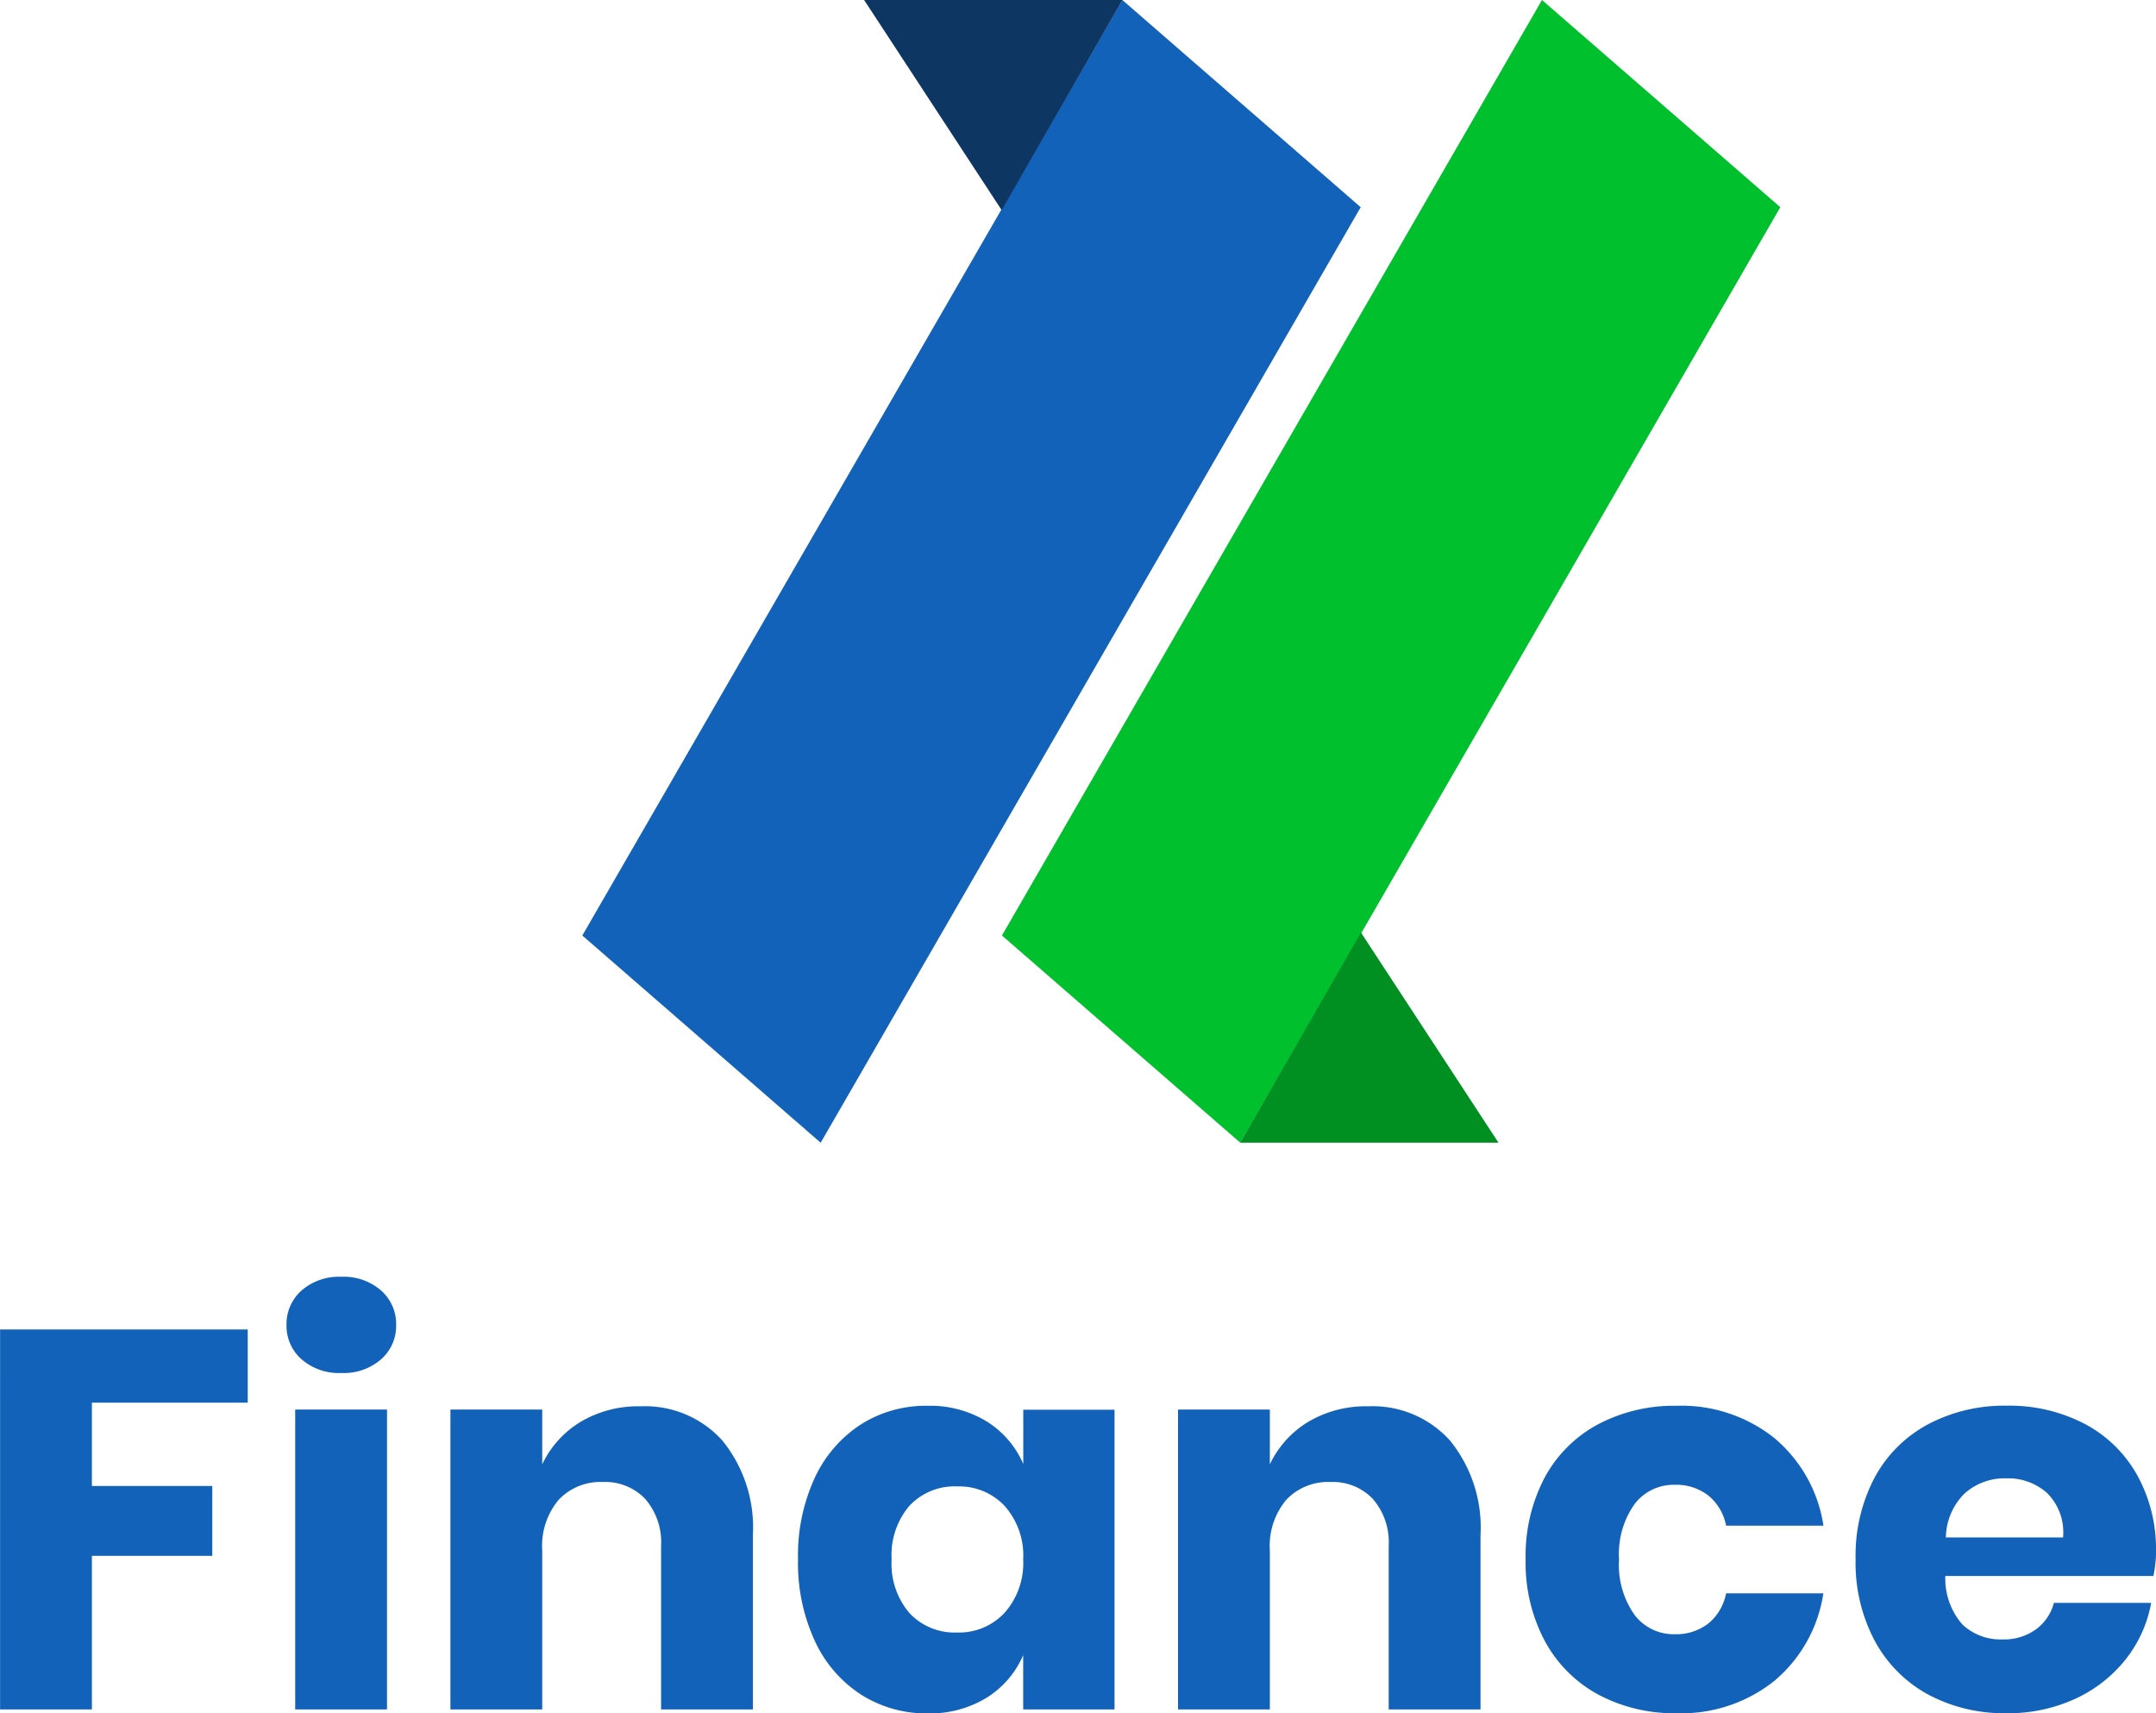 <svg xmlns="http://www.w3.org/2000/svg" width="96.288" height="76.501" viewBox="0 0 96.288 76.501"><defs><style>.a{fill:#1262ba;}.b{fill:#0d3663;}.c{fill:#00c12d;}.d{fill:#008f21;}</style></defs><g transform="translate(-1749.204 -63.667)"><g transform="translate(677 -47.399)"><g transform="translate(1096.866 111.066)"><path class="a" d="M13.845,50.927h0L0,48.236V0L13.845,2.691Z" transform="translate(25.463 0) rotate(30)"/><path class="b" d="M1134.5,124.063l-11.537,0,6.143,9.384Z" transform="translate(-1109.033 -124.063)"/></g><g transform="translate(1115.606 111.066)"><path class="c" d="M13.845,50.927h0L0,48.236V0L13.845,2.691Z" transform="translate(11.99 51.026) rotate(-150)"/><path class="d" d="M11.537,0,0,0,6.143,9.386Z" transform="translate(23.522 51.026) rotate(180)"/></g></g><path class="a" d="M-36.732-16.968V-13.7h-6.96v3.72h5.376v3.12h-5.376V0h-4.1V-16.968ZM-35-17.16a2,2,0,0,1,.672-1.548,2.536,2.536,0,0,1,1.776-.612,2.536,2.536,0,0,1,1.776.612,2,2,0,0,1,.672,1.548,1.977,1.977,0,0,1-.672,1.524,2.536,2.536,0,0,1-1.776.612,2.536,2.536,0,0,1-1.776-.612A1.977,1.977,0,0,1-35-17.16Zm4.488,3.768V0h-4.1V-13.392Zm11.328-.144A4.636,4.636,0,0,1-15.528-12a6.161,6.161,0,0,1,1.356,4.224V0h-4.1V-7.3a2.952,2.952,0,0,0-.708-2.1,2.459,2.459,0,0,0-1.884-.756,2.565,2.565,0,0,0-1.98.792A3.2,3.2,0,0,0-23.58-7.1V0h-4.1V-13.392h4.1v2.448a4.417,4.417,0,0,1,1.716-1.9A5.033,5.033,0,0,1-19.188-13.536Zm12.816-.024a4.848,4.848,0,0,1,2.64.7,4.184,4.184,0,0,1,1.632,1.9v-2.424H1.98V0H-2.1V-2.424a4.184,4.184,0,0,1-1.632,1.9,4.848,4.848,0,0,1-2.64.7A5.424,5.424,0,0,1-9.336-.66,5.665,5.665,0,0,1-11.4-3.048,8.276,8.276,0,0,1-12.156-6.7a8.257,8.257,0,0,1,.756-3.66,5.678,5.678,0,0,1,2.064-2.376A5.424,5.424,0,0,1-6.372-13.56Zm1.32,3.6A2.765,2.765,0,0,0-7.176-9.1a3.387,3.387,0,0,0-.8,2.4,3.387,3.387,0,0,0,.8,2.4,2.765,2.765,0,0,0,2.124.864A2.775,2.775,0,0,0-2.928-4.32,3.344,3.344,0,0,0-2.1-6.7a3.335,3.335,0,0,0-.828-2.388A2.793,2.793,0,0,0-5.052-9.96Zm18.36-3.576A4.636,4.636,0,0,1,16.968-12a6.161,6.161,0,0,1,1.356,4.224V0h-4.1V-7.3a2.952,2.952,0,0,0-.708-2.1,2.459,2.459,0,0,0-1.884-.756,2.565,2.565,0,0,0-1.98.792A3.2,3.2,0,0,0,8.916-7.1V0h-4.1V-13.392h4.1v2.448a4.417,4.417,0,0,1,1.716-1.9A5.033,5.033,0,0,1,13.308-13.536Zm13.776-.024a6.651,6.651,0,0,1,4.344,1.428,6.332,6.332,0,0,1,2.208,3.924H29.292A2.292,2.292,0,0,0,28.5-9.552a2.344,2.344,0,0,0-1.512-.48,2.193,2.193,0,0,0-1.776.852,3.846,3.846,0,0,0-.7,2.484,3.846,3.846,0,0,0,.7,2.484,2.193,2.193,0,0,0,1.776.852A2.344,2.344,0,0,0,28.5-3.84a2.292,2.292,0,0,0,.792-1.344h4.344A6.332,6.332,0,0,1,31.428-1.26,6.651,6.651,0,0,1,27.084.168,7.2,7.2,0,0,1,23.592-.66,5.916,5.916,0,0,1,21.2-3.048,7.409,7.409,0,0,1,20.34-6.7a7.476,7.476,0,0,1,.852-3.66,5.839,5.839,0,0,1,2.388-2.376A7.267,7.267,0,0,1,27.084-13.56Zm21.408,6.5a5.662,5.662,0,0,1-.12,1.1H39.084a3.1,3.1,0,0,0,.768,2.172,2.477,2.477,0,0,0,1.776.66,2.427,2.427,0,0,0,1.512-.456,2.129,2.129,0,0,0,.792-1.176h4.344A5.676,5.676,0,0,1,47.124-2.22,6.14,6.14,0,0,1,44.868-.468,7.143,7.143,0,0,1,41.82.168,7.2,7.2,0,0,1,38.328-.66,5.916,5.916,0,0,1,35.94-3.048,7.409,7.409,0,0,1,35.076-6.7a7.476,7.476,0,0,1,.852-3.66,5.839,5.839,0,0,1,2.388-2.376,7.267,7.267,0,0,1,3.5-.828,7.265,7.265,0,0,1,3.5.816,5.765,5.765,0,0,1,2.34,2.292A6.823,6.823,0,0,1,48.492-7.056ZM44.34-7.68a2.467,2.467,0,0,0-.708-1.98,2.606,2.606,0,0,0-1.812-.66,2.688,2.688,0,0,0-1.872.672,2.813,2.813,0,0,0-.84,1.968Z" transform="translate(1797 140)"/></g></svg>
